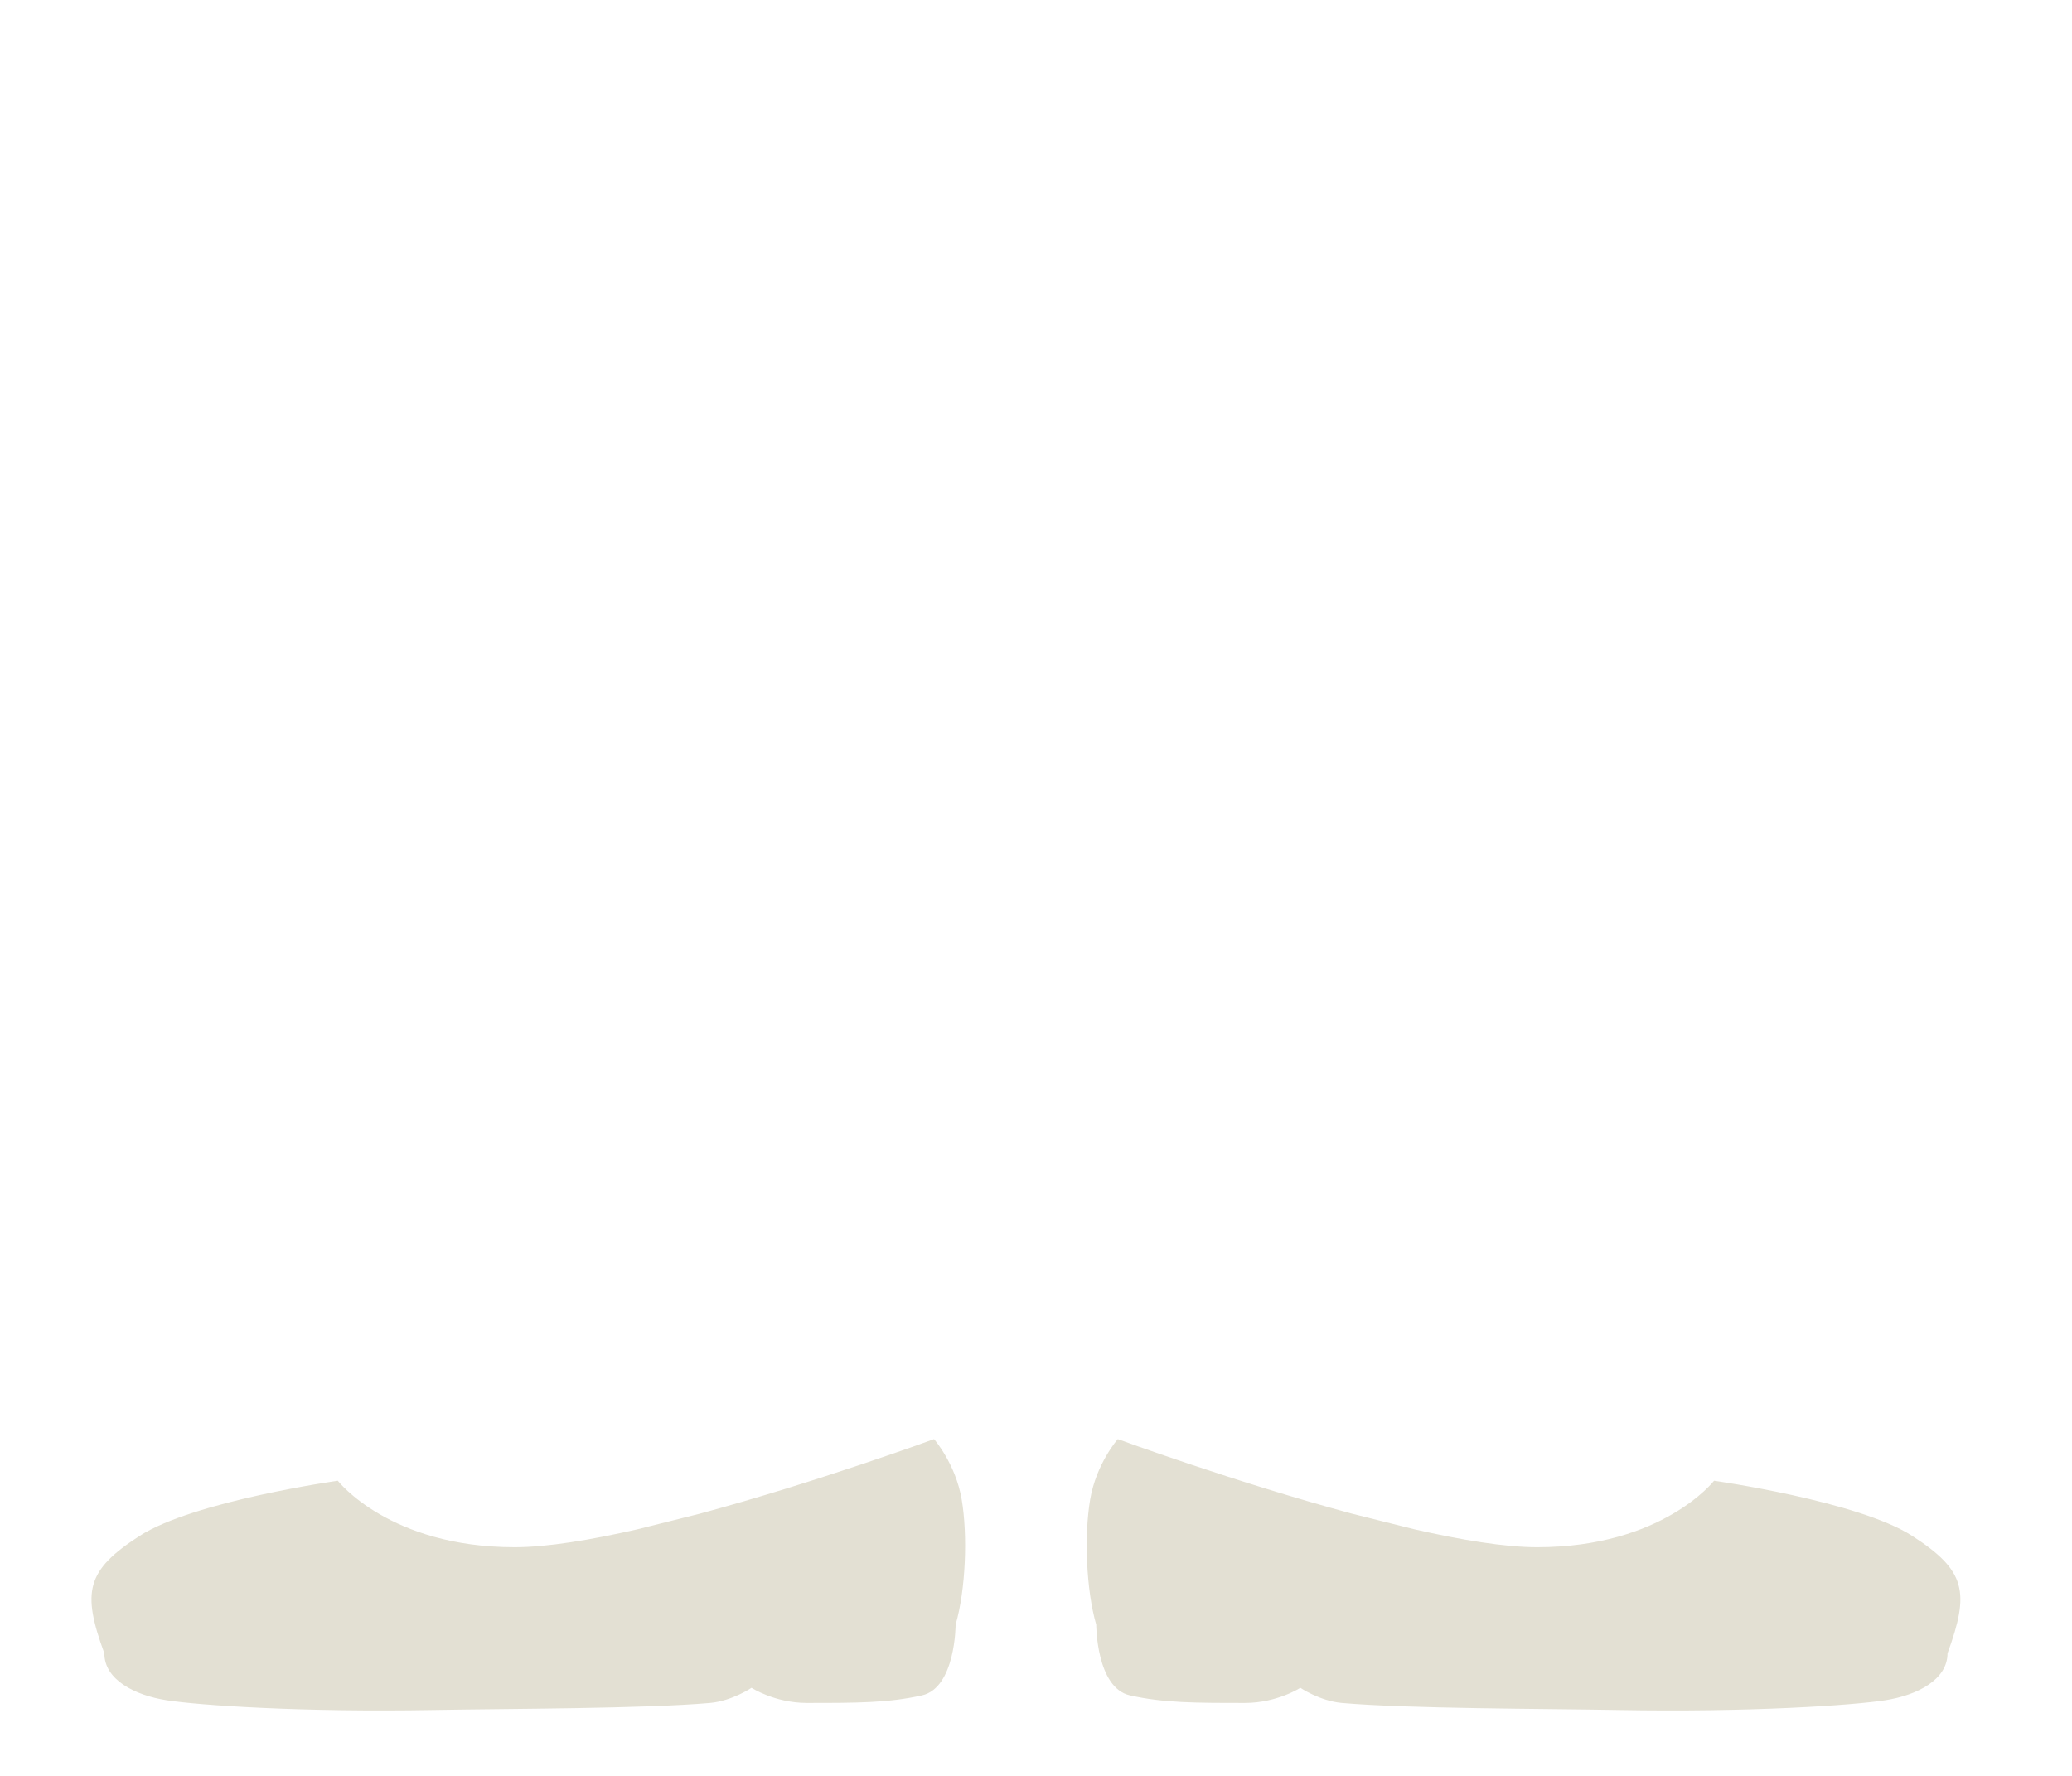 <svg width="63" height="54" viewBox="0 0 63 54" fill="none" xmlns="http://www.w3.org/2000/svg">
<path d="M29.241 45.596C29.426 46.686 29.364 48.34 29.056 49.402C29.056 49.402 29.056 51.322 28.031 51.553C27.011 51.782 26.042 51.782 24.553 51.782H24.53C23.557 51.782 22.851 51.322 22.851 51.322C22.851 51.322 22.256 51.723 21.591 51.782C19.59 51.958 15.476 51.955 13.192 51.996C9.152 52.069 6.033 51.852 5.064 51.7C4.094 51.547 3.173 51.076 3.173 50.275C2.492 48.41 2.609 47.755 4.251 46.699C5.894 45.643 10.271 45.025 10.271 45.025C10.271 45.025 11.838 47.047 15.648 47.047C16.632 47.047 17.96 46.827 19.387 46.501L21.279 46.027C24.855 45.062 28.4 43.759 28.4 43.759C28.4 43.759 29.056 44.506 29.241 45.596Z" fill="#E3E0D3"/>
<path d="M33.147 45.596C32.962 46.686 33.024 48.34 33.331 49.402C33.331 49.402 33.331 51.322 34.356 51.552C35.376 51.782 36.345 51.782 37.834 51.782H37.858C38.831 51.782 39.537 51.322 39.537 51.322C39.537 51.322 40.131 51.723 40.796 51.782C42.797 51.958 46.911 51.955 49.195 51.996C53.236 52.069 56.354 51.852 57.324 51.7C58.294 51.547 59.215 51.076 59.215 50.275C59.896 48.41 59.779 47.755 58.136 46.699C56.494 45.643 52.117 45.025 52.117 45.025C52.117 45.025 50.55 47.047 46.74 47.047C45.755 47.047 44.428 46.827 43.001 46.501L41.109 46.027C37.532 45.062 33.987 43.759 33.987 43.759C33.987 43.759 33.331 44.506 33.147 45.596Z" fill="#E3E0D3"/>
</svg>
